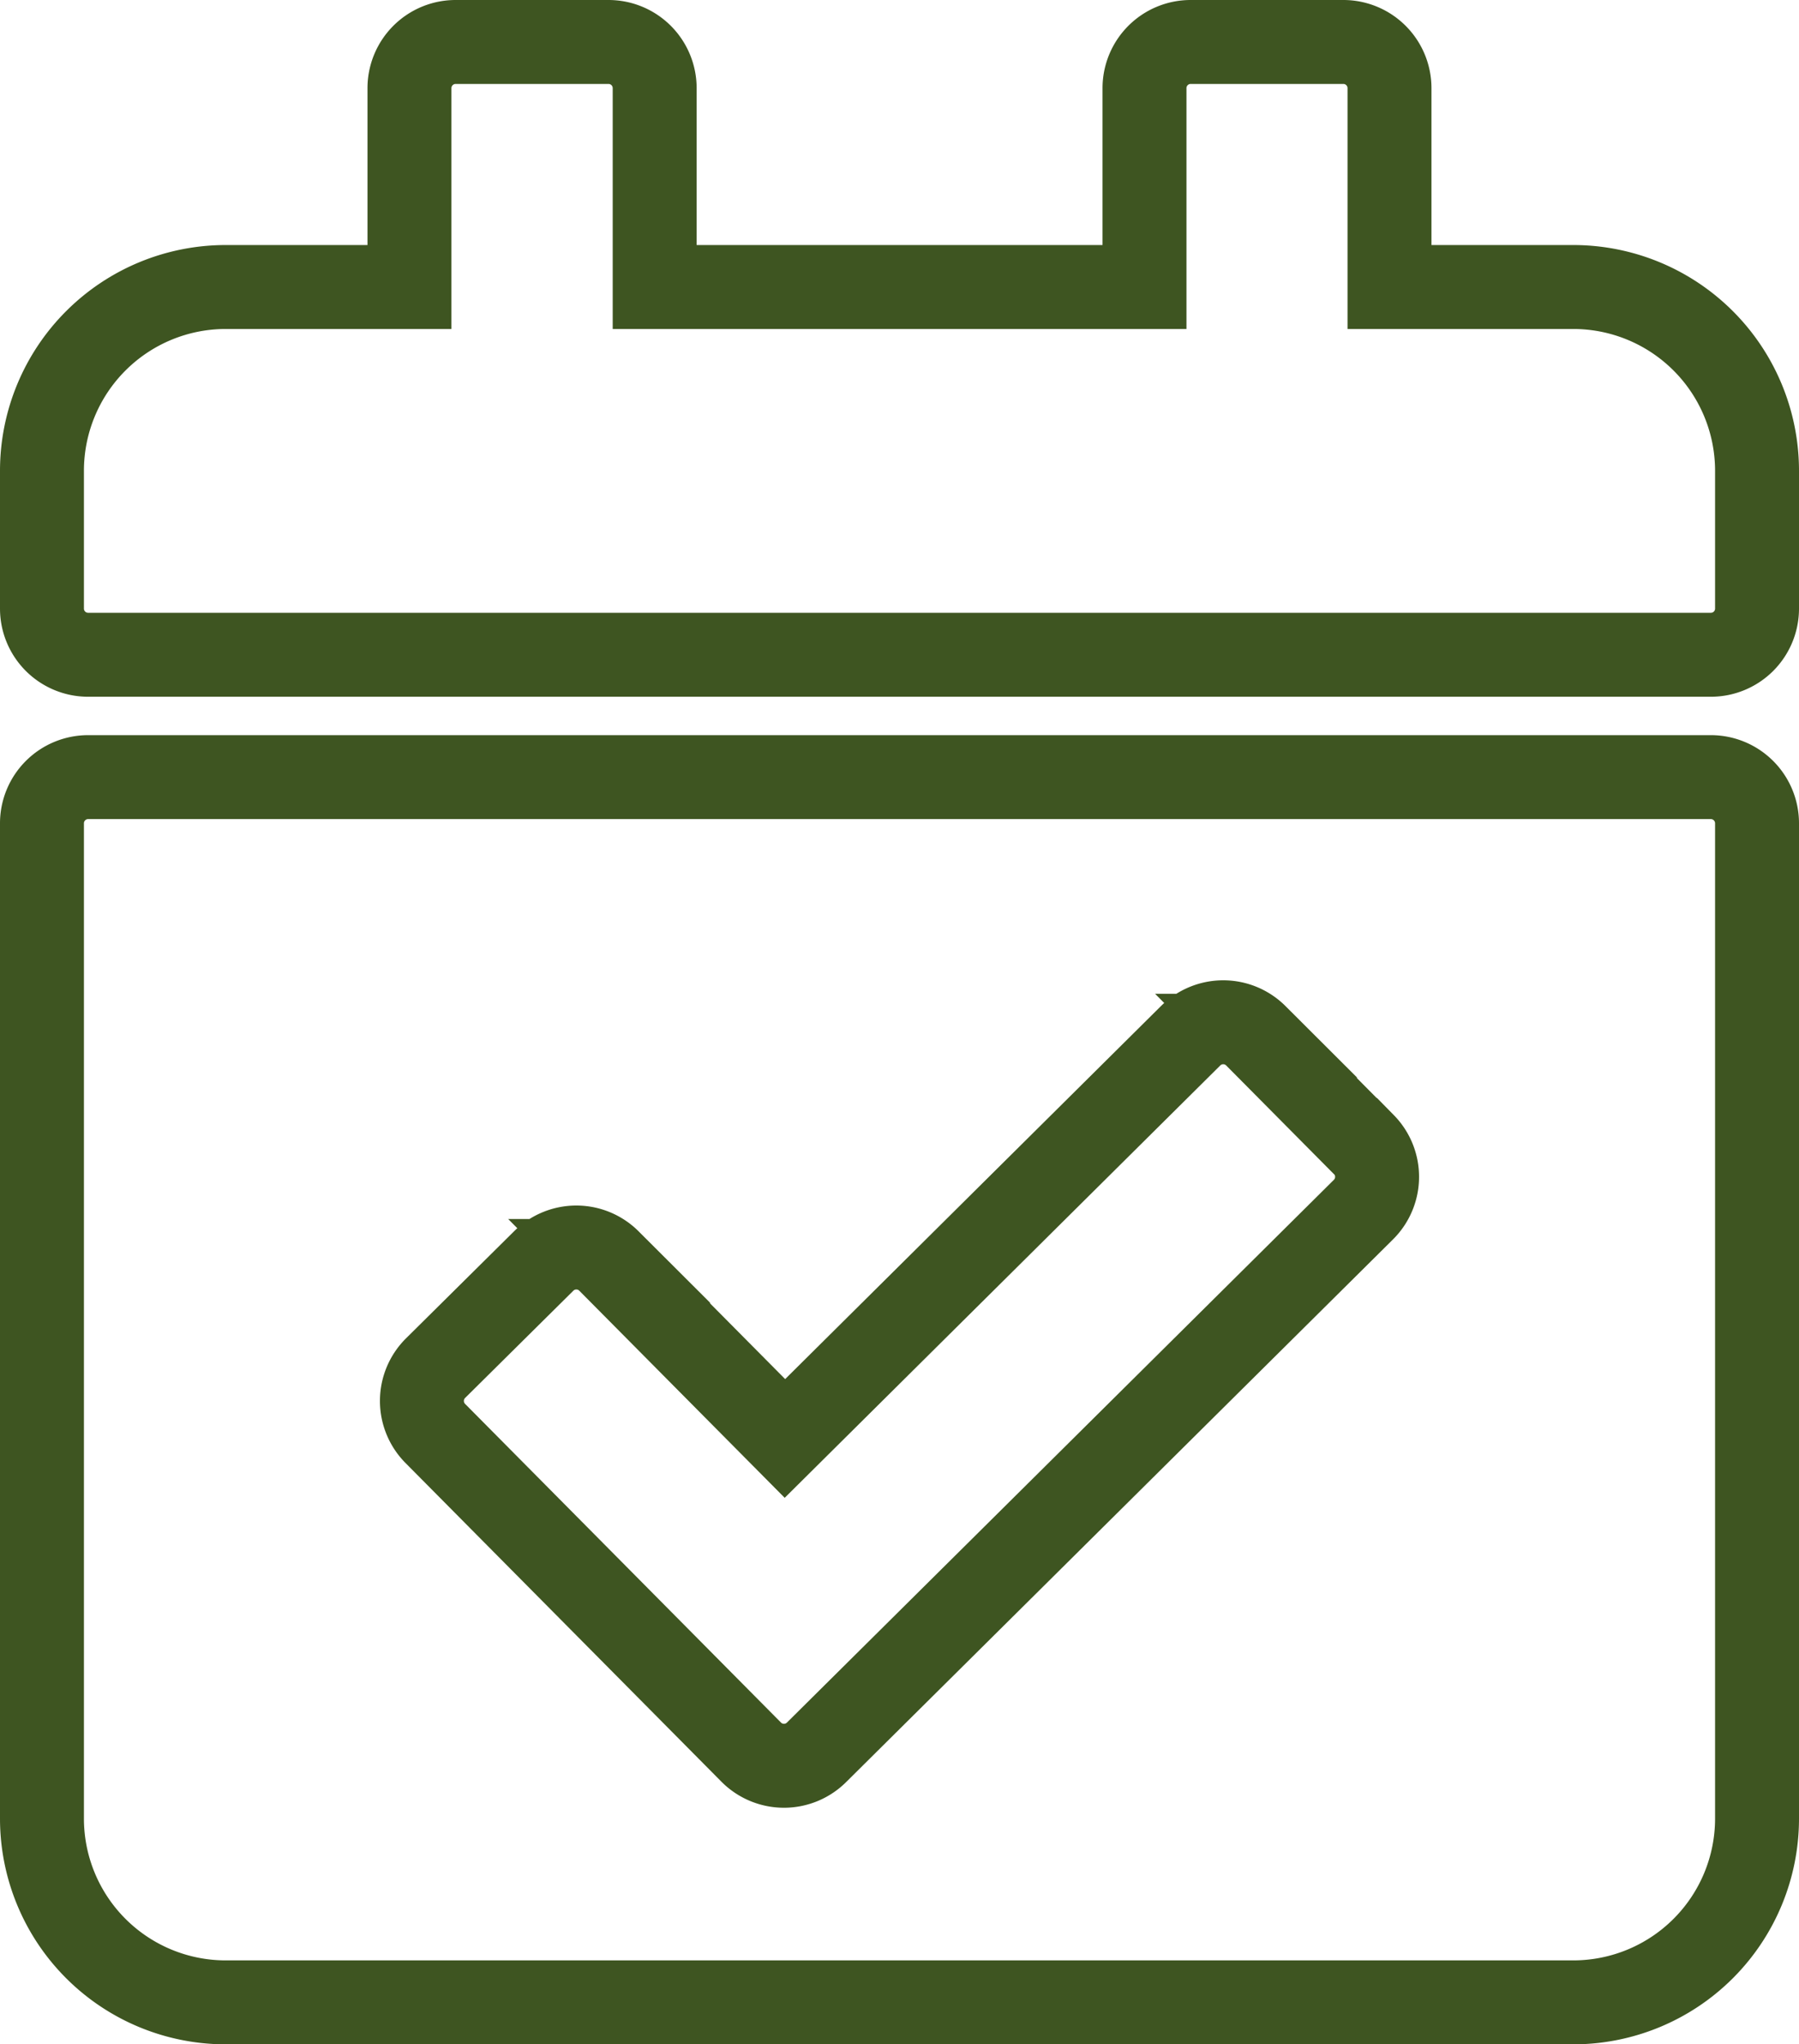 <svg xmlns="http://www.w3.org/2000/svg" width="42.868" height="48.706" viewBox="0 0 42.868 48.706">
  <path id="Icon_awesome-calendar-check" data-name="Icon awesome-calendar-check" d="M39.773,14.6H1.095A1.1,1.1,0,0,1,0,13.5V10.217A4.379,4.379,0,0,1,4.379,5.838H8.757V1.095A1.1,1.1,0,0,1,9.852,0H13.5A1.1,1.1,0,0,1,14.6,1.095V5.838H26.272V1.095A1.1,1.1,0,0,1,27.367,0h3.649A1.1,1.1,0,0,1,32.11,1.095V5.838h4.379a4.379,4.379,0,0,1,4.379,4.379V13.5A1.1,1.1,0,0,1,39.773,14.6ZM1.095,17.515H39.773a1.1,1.1,0,0,1,1.095,1.095V42.327a4.379,4.379,0,0,1-4.379,4.379H4.379A4.379,4.379,0,0,1,0,42.327V18.609A1.1,1.1,0,0,1,1.095,17.515Zm30.4,8.753-2.57-2.591a1.1,1.1,0,0,0-1.548-.006l-9.673,9.6-4.194-4.228a1.1,1.1,0,0,0-1.548-.006L9.375,31.6a1.1,1.1,0,0,0-.006,1.548l7.535,7.6a1.1,1.1,0,0,0,1.548.006L31.493,27.815a1.1,1.1,0,0,0,.006-1.548Z" transform="translate(1 1)" fill="none" stroke="#3e5521" stroke-width="2"/>
</svg>

